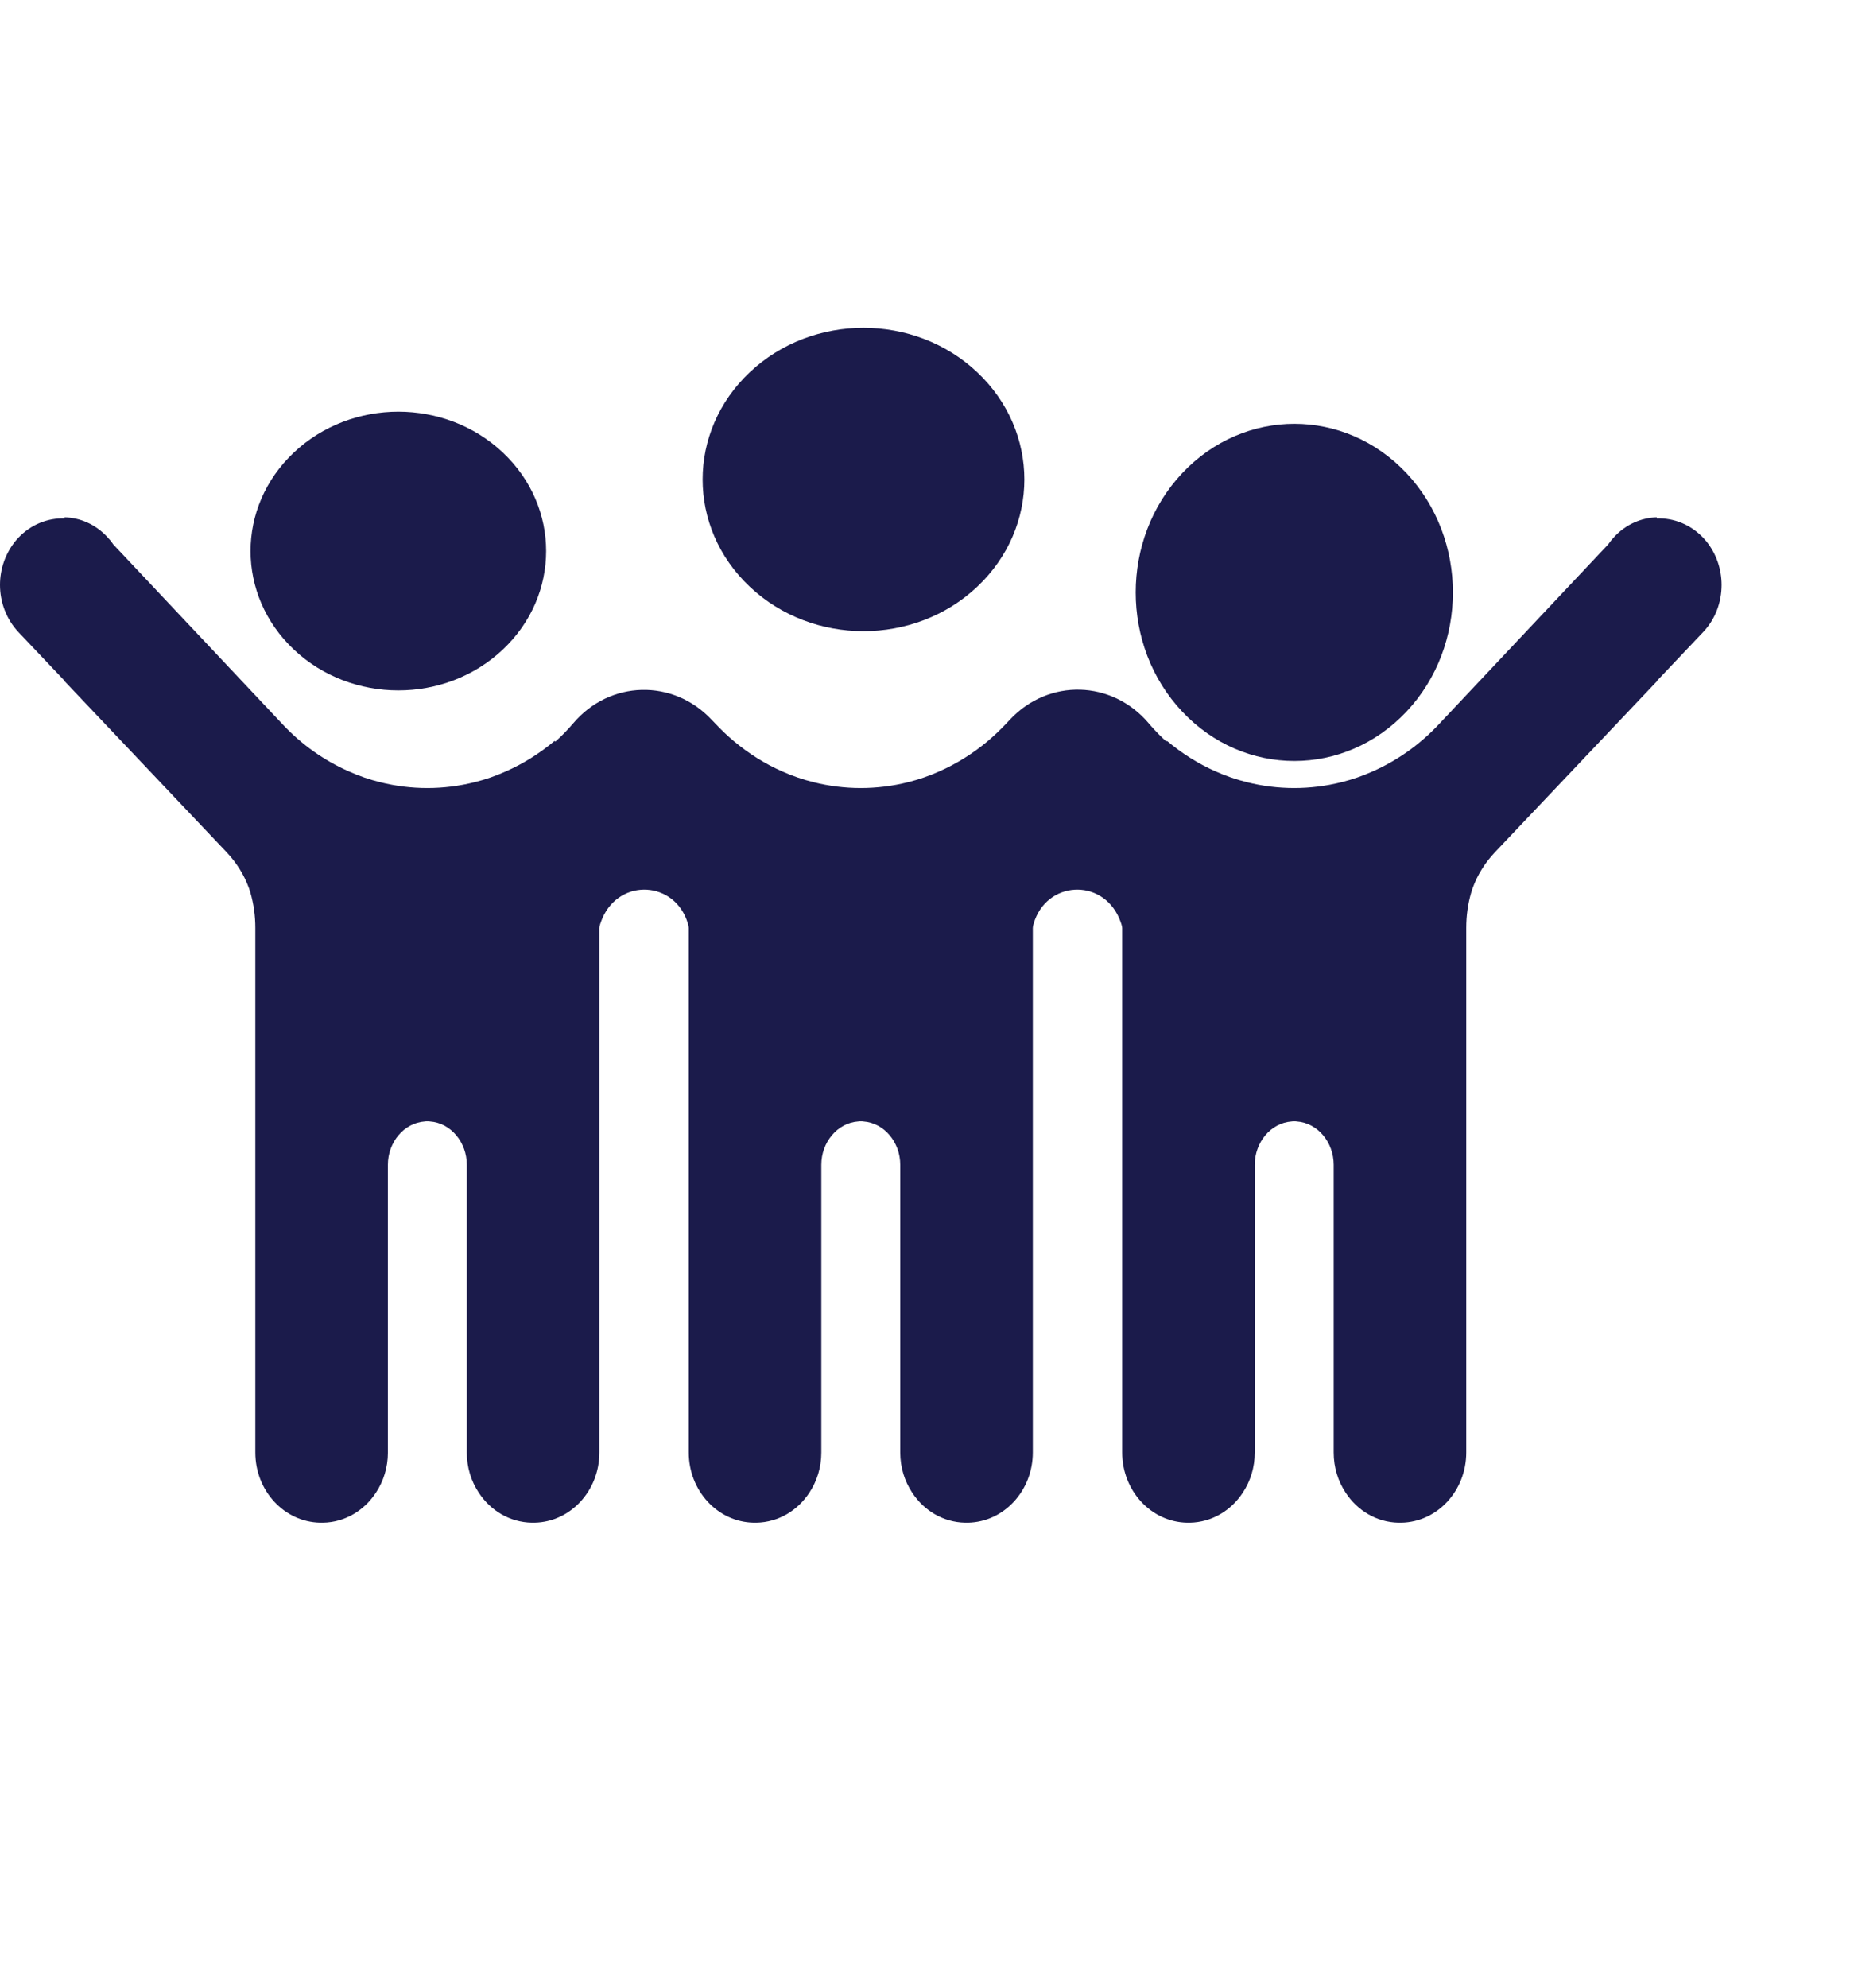 <svg width="14" height="15" viewBox="0 0 14 15" fill="none" xmlns="http://www.w3.org/2000/svg">
<g id="Frame 167">
<g id="Group 63">
<path id="Vector" d="M7.379 4.428C7.854 3.981 7.854 3.256 7.379 2.809C6.905 2.362 6.136 2.362 5.662 2.809C5.187 3.256 5.187 3.981 5.662 4.428C6.136 4.875 6.905 4.875 7.379 4.428Z" fill="#1B1B4B"/>
<path id="Vector_2" d="M3.797 4.902C4.233 4.491 4.233 3.826 3.797 3.415C3.361 3.004 2.655 3.004 2.219 3.415C1.783 3.826 1.783 4.491 2.219 4.902C2.655 5.313 3.361 5.313 3.797 4.902Z" fill="#1B1B4B"/>
<g id="Group">
<path id="Vector_3" d="M10.621 5.37C11.088 4.874 11.088 4.068 10.621 3.571C10.153 3.074 9.395 3.074 8.927 3.571C8.459 4.068 8.459 4.874 8.927 5.37C9.395 5.867 10.153 5.867 10.621 5.37Z" fill="#1B1B4B"/>
<path id="Vector_4" d="M8.692 5.478C8.688 5.473 8.683 5.468 8.679 5.464L8.679 5.465C8.683 5.469 8.688 5.474 8.692 5.478H8.692Z" fill="#1B1B4B"/>
<path id="Vector_5" d="M12.879 4.079C12.874 4.073 12.869 4.067 12.864 4.061C12.767 3.958 12.639 3.908 12.511 3.912V3.904C12.395 3.907 12.279 3.956 12.19 4.051C12.173 4.069 12.158 4.088 12.144 4.108L10.866 5.465C10.721 5.62 10.55 5.74 10.364 5.822C10.288 5.856 10.209 5.883 10.129 5.903C10.013 5.932 9.894 5.947 9.773 5.947C9.652 5.947 9.532 5.932 9.417 5.903C9.336 5.883 9.257 5.856 9.181 5.822C9.049 5.764 8.925 5.686 8.812 5.591L8.807 5.596C8.767 5.559 8.728 5.52 8.692 5.479C8.687 5.474 8.683 5.47 8.679 5.465L8.679 5.464C8.677 5.462 8.675 5.46 8.673 5.457C8.396 5.132 7.92 5.119 7.628 5.429L7.594 5.465C7.551 5.51 7.507 5.552 7.461 5.591C7.348 5.686 7.223 5.764 7.091 5.822C7.015 5.856 6.936 5.883 6.856 5.903C6.74 5.932 6.621 5.947 6.5 5.947C6.379 5.947 6.26 5.932 6.144 5.903C6.063 5.883 5.985 5.856 5.908 5.822C5.776 5.764 5.652 5.686 5.539 5.591C5.493 5.552 5.448 5.51 5.406 5.465L5.373 5.431C5.082 5.121 4.605 5.133 4.329 5.458C4.287 5.507 4.242 5.554 4.193 5.597L4.188 5.591C4.075 5.686 3.95 5.764 3.818 5.822C3.742 5.856 3.664 5.883 3.583 5.903C3.467 5.932 3.348 5.947 3.227 5.947C3.106 5.947 2.987 5.932 2.871 5.903C2.79 5.883 2.712 5.856 2.636 5.822C2.449 5.74 2.278 5.62 2.133 5.465L0.855 4.108C0.842 4.088 0.826 4.069 0.809 4.051C0.72 3.956 0.605 3.907 0.488 3.904V3.912C0.361 3.908 0.232 3.958 0.136 4.061C0.131 4.067 0.125 4.073 0.12 4.079C0.04 4.175 0 4.295 0 4.414C0 4.543 0.047 4.672 0.139 4.77L0.488 5.138V5.141L1.71 6.43C1.784 6.508 1.843 6.6 1.88 6.703C1.884 6.715 1.888 6.726 1.891 6.737C1.916 6.823 1.928 6.912 1.928 7.003V10.961C1.928 11.25 2.146 11.486 2.418 11.491C2.42 11.491 2.422 11.491 2.424 11.491C2.427 11.491 2.43 11.491 2.433 11.491H2.434C2.436 11.491 2.438 11.491 2.44 11.491C2.605 11.488 2.751 11.399 2.839 11.264C2.896 11.178 2.929 11.074 2.929 10.961V8.79C2.929 8.621 3.049 8.474 3.208 8.463C3.213 8.462 3.219 8.462 3.224 8.462H3.23C3.235 8.462 3.241 8.462 3.246 8.463C3.405 8.474 3.525 8.621 3.525 8.79V10.961C3.525 11.074 3.558 11.178 3.615 11.264C3.703 11.399 3.849 11.488 4.015 11.491C4.016 11.491 4.018 11.491 4.02 11.491H4.021C4.024 11.491 4.027 11.491 4.03 11.491C4.032 11.491 4.034 11.491 4.036 11.491C4.308 11.486 4.526 11.25 4.526 10.961V7.003C4.526 6.989 4.535 6.963 4.549 6.929C4.682 6.624 5.098 6.648 5.194 6.968C5.199 6.983 5.201 6.995 5.201 7.003V10.961C5.201 11.25 5.419 11.486 5.691 11.491C5.693 11.491 5.695 11.491 5.697 11.491C5.7 11.491 5.703 11.491 5.706 11.491H5.707C5.709 11.491 5.711 11.491 5.712 11.491C5.878 11.488 6.024 11.399 6.112 11.264C6.169 11.178 6.202 11.074 6.202 10.961V8.79C6.202 8.621 6.322 8.474 6.481 8.463C6.486 8.462 6.492 8.462 6.497 8.462H6.503C6.508 8.462 6.514 8.462 6.519 8.463C6.678 8.474 6.798 8.621 6.798 8.79V10.961C6.798 11.074 6.831 11.178 6.888 11.264C6.976 11.399 7.122 11.488 7.288 11.491C7.289 11.491 7.291 11.491 7.293 11.491H7.294C7.297 11.491 7.3 11.491 7.303 11.491C7.305 11.491 7.307 11.491 7.309 11.491C7.581 11.486 7.799 11.25 7.799 10.961V7.003C7.799 6.995 7.801 6.983 7.806 6.968C7.902 6.648 8.318 6.624 8.451 6.929C8.465 6.963 8.474 6.989 8.474 7.003V10.961C8.474 11.25 8.692 11.486 8.964 11.491C8.966 11.491 8.968 11.491 8.97 11.491C8.973 11.491 8.976 11.491 8.979 11.491H8.98C8.982 11.491 8.984 11.491 8.985 11.491C9.151 11.488 9.297 11.399 9.385 11.264C9.442 11.178 9.475 11.074 9.475 10.961V8.79C9.475 8.621 9.595 8.474 9.754 8.463C9.759 8.462 9.765 8.462 9.77 8.462H9.776C9.781 8.462 9.787 8.462 9.792 8.463C9.951 8.474 10.071 8.621 10.071 8.79V10.961C10.071 11.074 10.104 11.178 10.161 11.264C10.249 11.399 10.395 11.488 10.56 11.491C10.562 11.491 10.564 11.491 10.566 11.491H10.567C10.57 11.491 10.573 11.491 10.576 11.491C10.578 11.491 10.58 11.491 10.582 11.491C10.854 11.486 11.072 11.25 11.072 10.961V7.003C11.072 6.912 11.084 6.823 11.109 6.737C11.112 6.726 11.116 6.715 11.12 6.703C11.157 6.6 11.216 6.508 11.29 6.43L12.512 5.141V5.138L12.861 4.77C12.954 4.672 13 4.543 13 4.414C13 4.295 12.96 4.175 12.88 4.079H12.879Z" fill="#1B1B4B"/>
</g>
</g>
</g>
</svg>
